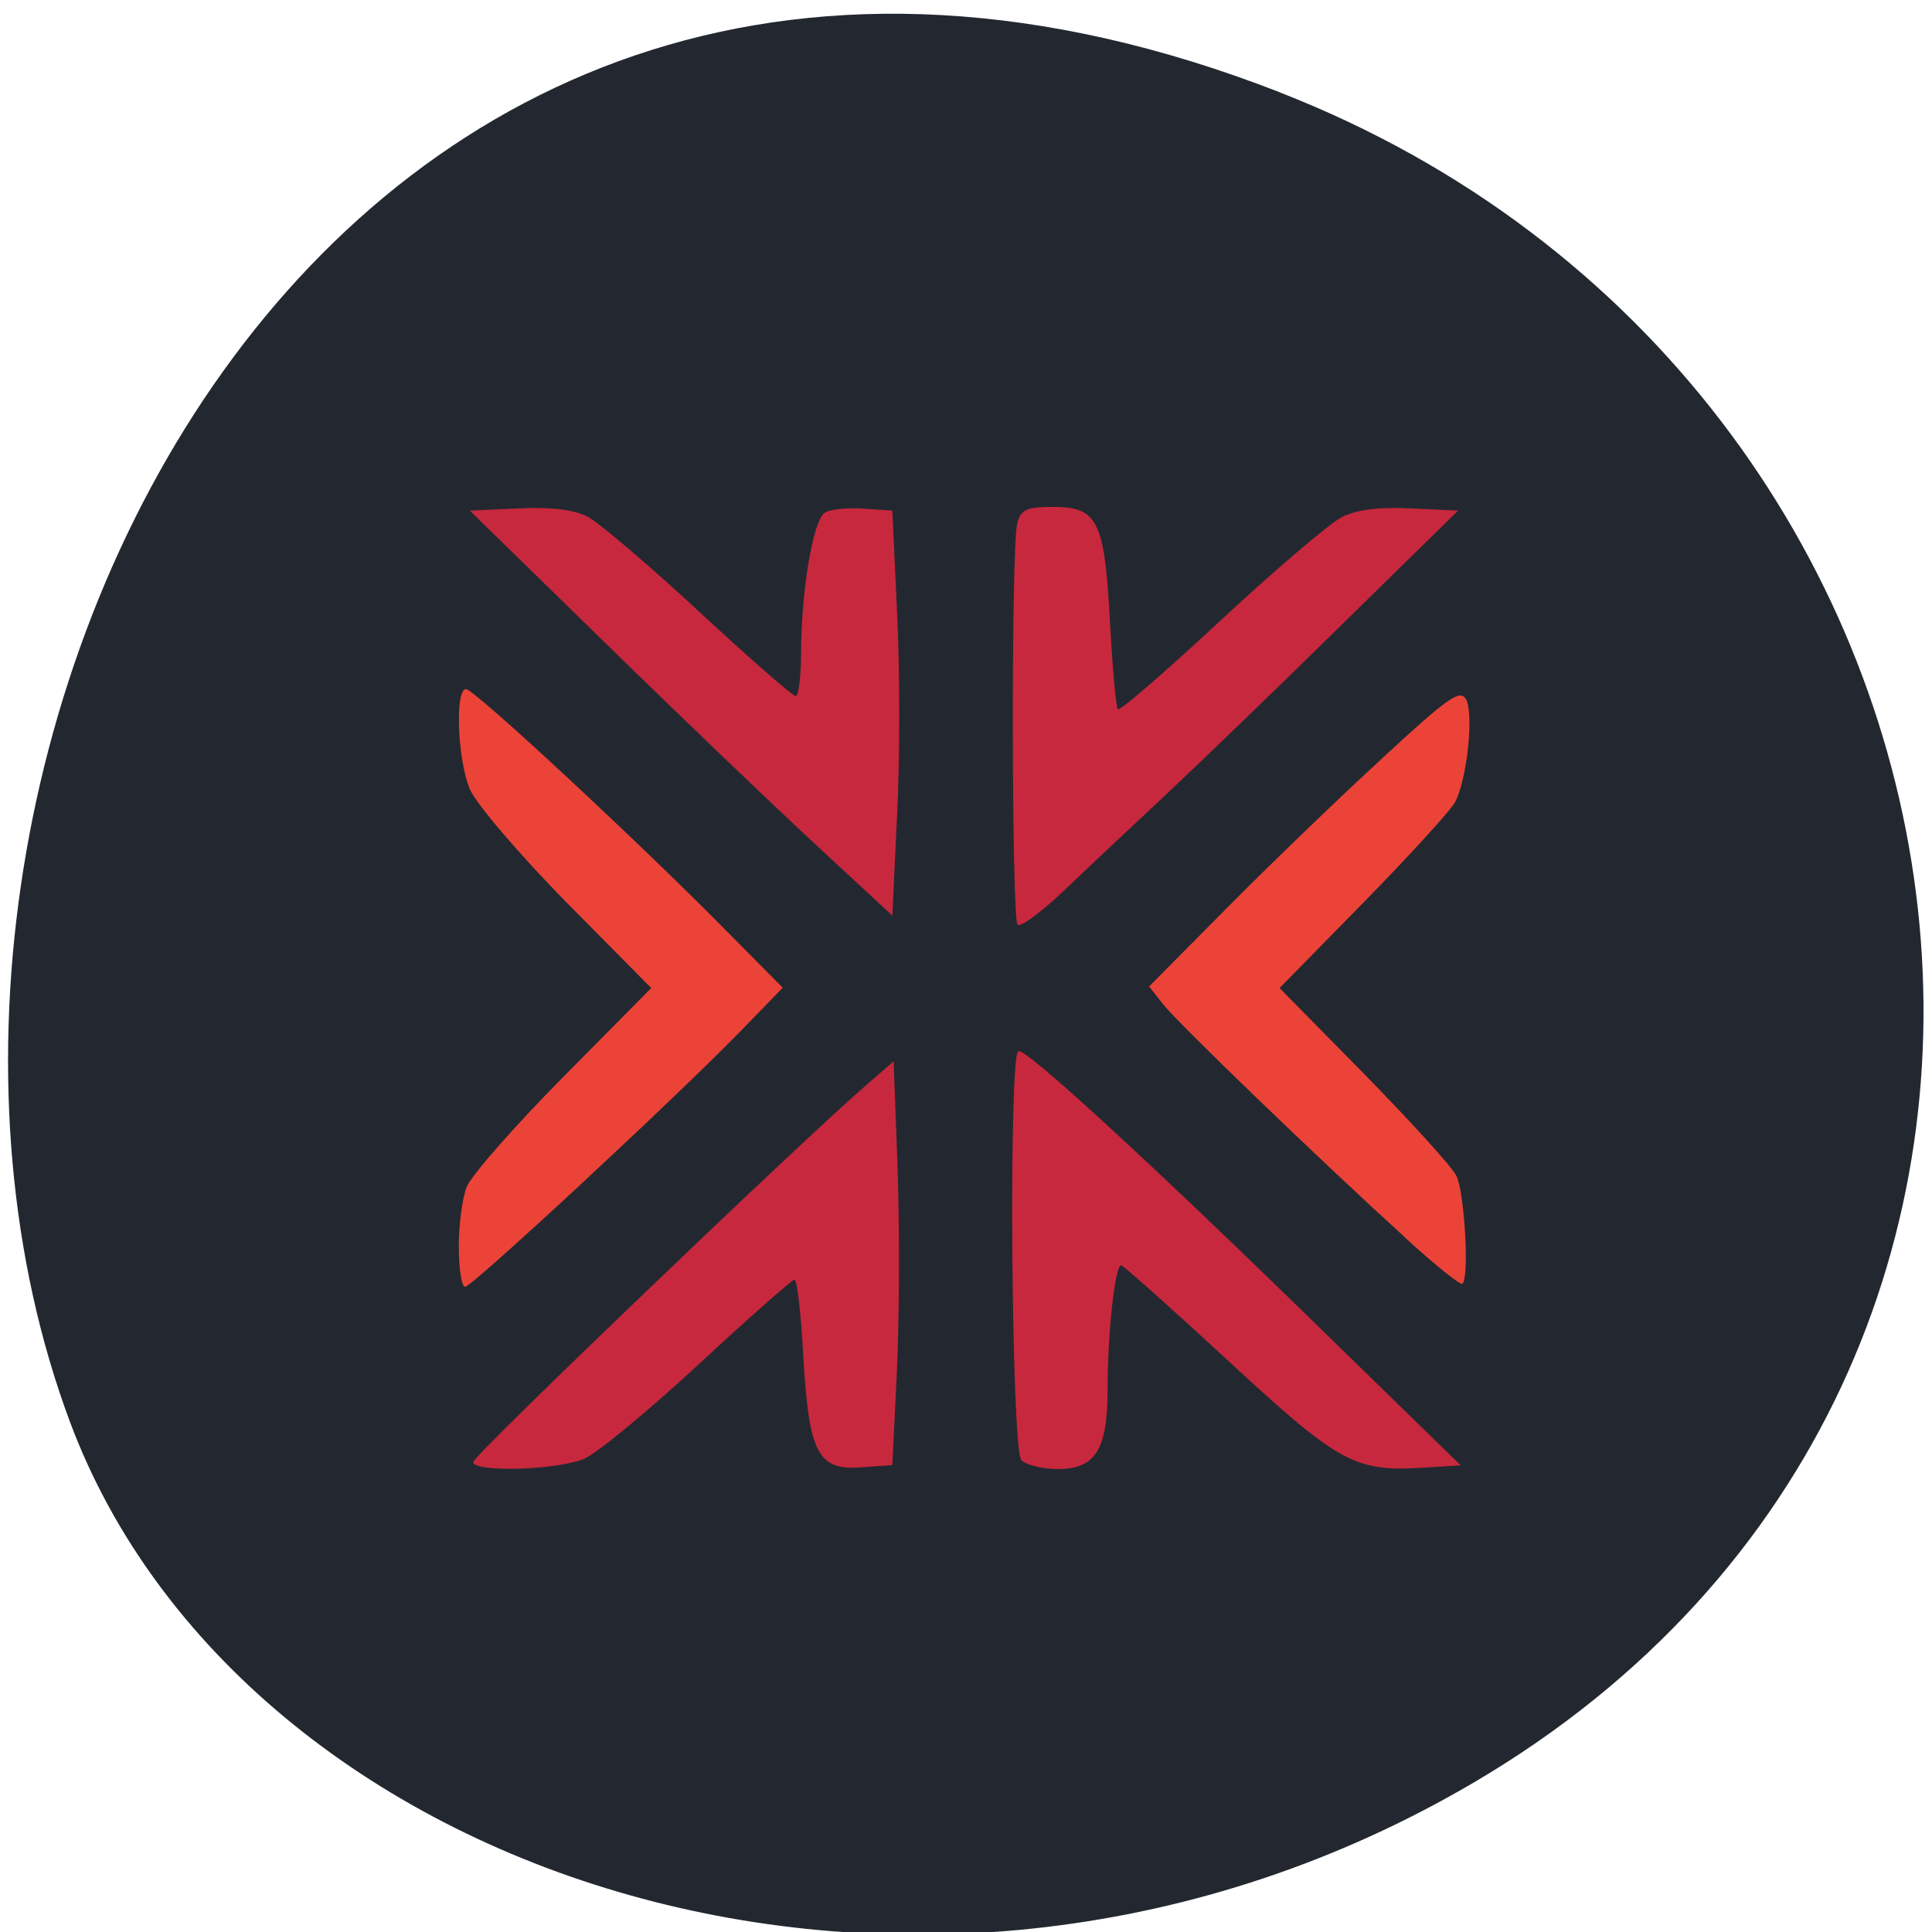 <svg xmlns="http://www.w3.org/2000/svg" viewBox="0 0 24 24"><path d="m 15.902 1.148 c -11.941 -4.656 -18.07 8.395 -15.03 16.523 c 2.125 5.672 10.594 8.496 17.441 4.469 c 8.637 -5.082 6.801 -17.398 -2.414 -20.992" fill="#232830"/><g fill="#c8283d"><path d="m 10.137 10.496 c -0.523 -0.484 -1.707 -1.617 -2.625 -2.516 l -1.676 -1.637 l 0.605 -0.027 c 0.406 -0.02 0.695 0.016 0.863 0.105 c 0.137 0.074 0.762 0.602 1.383 1.18 c 0.621 0.574 1.16 1.047 1.199 1.047 c 0.035 0 0.066 -0.254 0.066 -0.563 c 0.004 -0.754 0.148 -1.621 0.293 -1.715 c 0.063 -0.043 0.277 -0.066 0.477 -0.051 l 0.363 0.023 l 0.059 1.266 c 0.035 0.699 0.035 1.828 0 2.516 l -0.059 1.25"/><path d="m 12.641 11.488 c -0.074 -0.074 -0.082 -4.703 -0.004 -4.988 c 0.047 -0.172 0.117 -0.203 0.449 -0.203 c 0.551 0 0.637 0.172 0.703 1.441 c 0.031 0.566 0.074 1.051 0.098 1.074 c 0.023 0.023 0.598 -0.473 1.273 -1.102 c 0.676 -0.629 1.352 -1.203 1.5 -1.281 c 0.184 -0.098 0.461 -0.133 0.863 -0.113 l 0.59 0.027 l -1.434 1.406 c -0.785 0.773 -1.777 1.73 -2.199 2.125 c -0.422 0.395 -0.996 0.934 -1.273 1.199 c -0.277 0.262 -0.531 0.449 -0.566 0.414"/><path d="m 12.688 18.14 c -0.125 -0.125 -0.16 -5.01 -0.039 -5.082 c 0.082 -0.051 1.645 1.383 3.914 3.602 l 1.582 1.543 l -0.496 0.031 c -0.824 0.047 -1.027 -0.066 -2.398 -1.336 c -0.699 -0.645 -1.293 -1.176 -1.324 -1.18 c -0.074 -0.004 -0.168 0.828 -0.168 1.539 c 0 0.754 -0.152 0.992 -0.621 0.992 c -0.188 0 -0.391 -0.051 -0.449 -0.109"/><path d="m 5.879 18.16 c 0 -0.078 4.102 -4.01 4.898 -4.695 l 0.324 -0.281 l 0.051 1.375 c 0.023 0.758 0.02 1.887 -0.012 2.512 l -0.055 1.129 l -0.379 0.027 c -0.547 0.043 -0.656 -0.168 -0.727 -1.375 c -0.027 -0.527 -0.078 -0.961 -0.109 -0.957 c -0.027 0 -0.563 0.469 -1.184 1.047 c -0.621 0.574 -1.262 1.105 -1.422 1.176 c -0.328 0.145 -1.387 0.176 -1.387 0.043"/></g><g fill="#ec4338"><path d="m 5.699 15.492 c 0 -0.273 0.043 -0.605 0.098 -0.746 c 0.051 -0.137 0.59 -0.75 1.195 -1.363 l 1.098 -1.109 l -1.059 -1.07 c -0.586 -0.598 -1.117 -1.219 -1.195 -1.402 c -0.152 -0.363 -0.188 -1.242 -0.047 -1.242 c 0.102 0 2.152 1.906 3.211 2.98 l 0.723 0.73 l -0.539 0.555 c -0.84 0.859 -3.32 3.16 -3.406 3.16 c -0.043 0 -0.078 -0.223 -0.078 -0.492"/><path d="m 17.457 15.375 c -1.098 -1 -2.828 -2.668 -3.01 -2.902 l -0.172 -0.219 l 0.941 -0.949 c 0.516 -0.523 1.383 -1.359 1.926 -1.859 c 0.844 -0.781 0.996 -0.891 1.07 -0.758 c 0.098 0.176 0.012 1 -0.137 1.277 c -0.051 0.098 -0.563 0.66 -1.137 1.246 l -1.043 1.063 l 1.047 1.063 c 0.574 0.586 1.09 1.152 1.148 1.266 c 0.102 0.195 0.164 1.258 0.078 1.344 c -0.023 0.023 -0.344 -0.234 -0.711 -0.57"/></g></svg>
